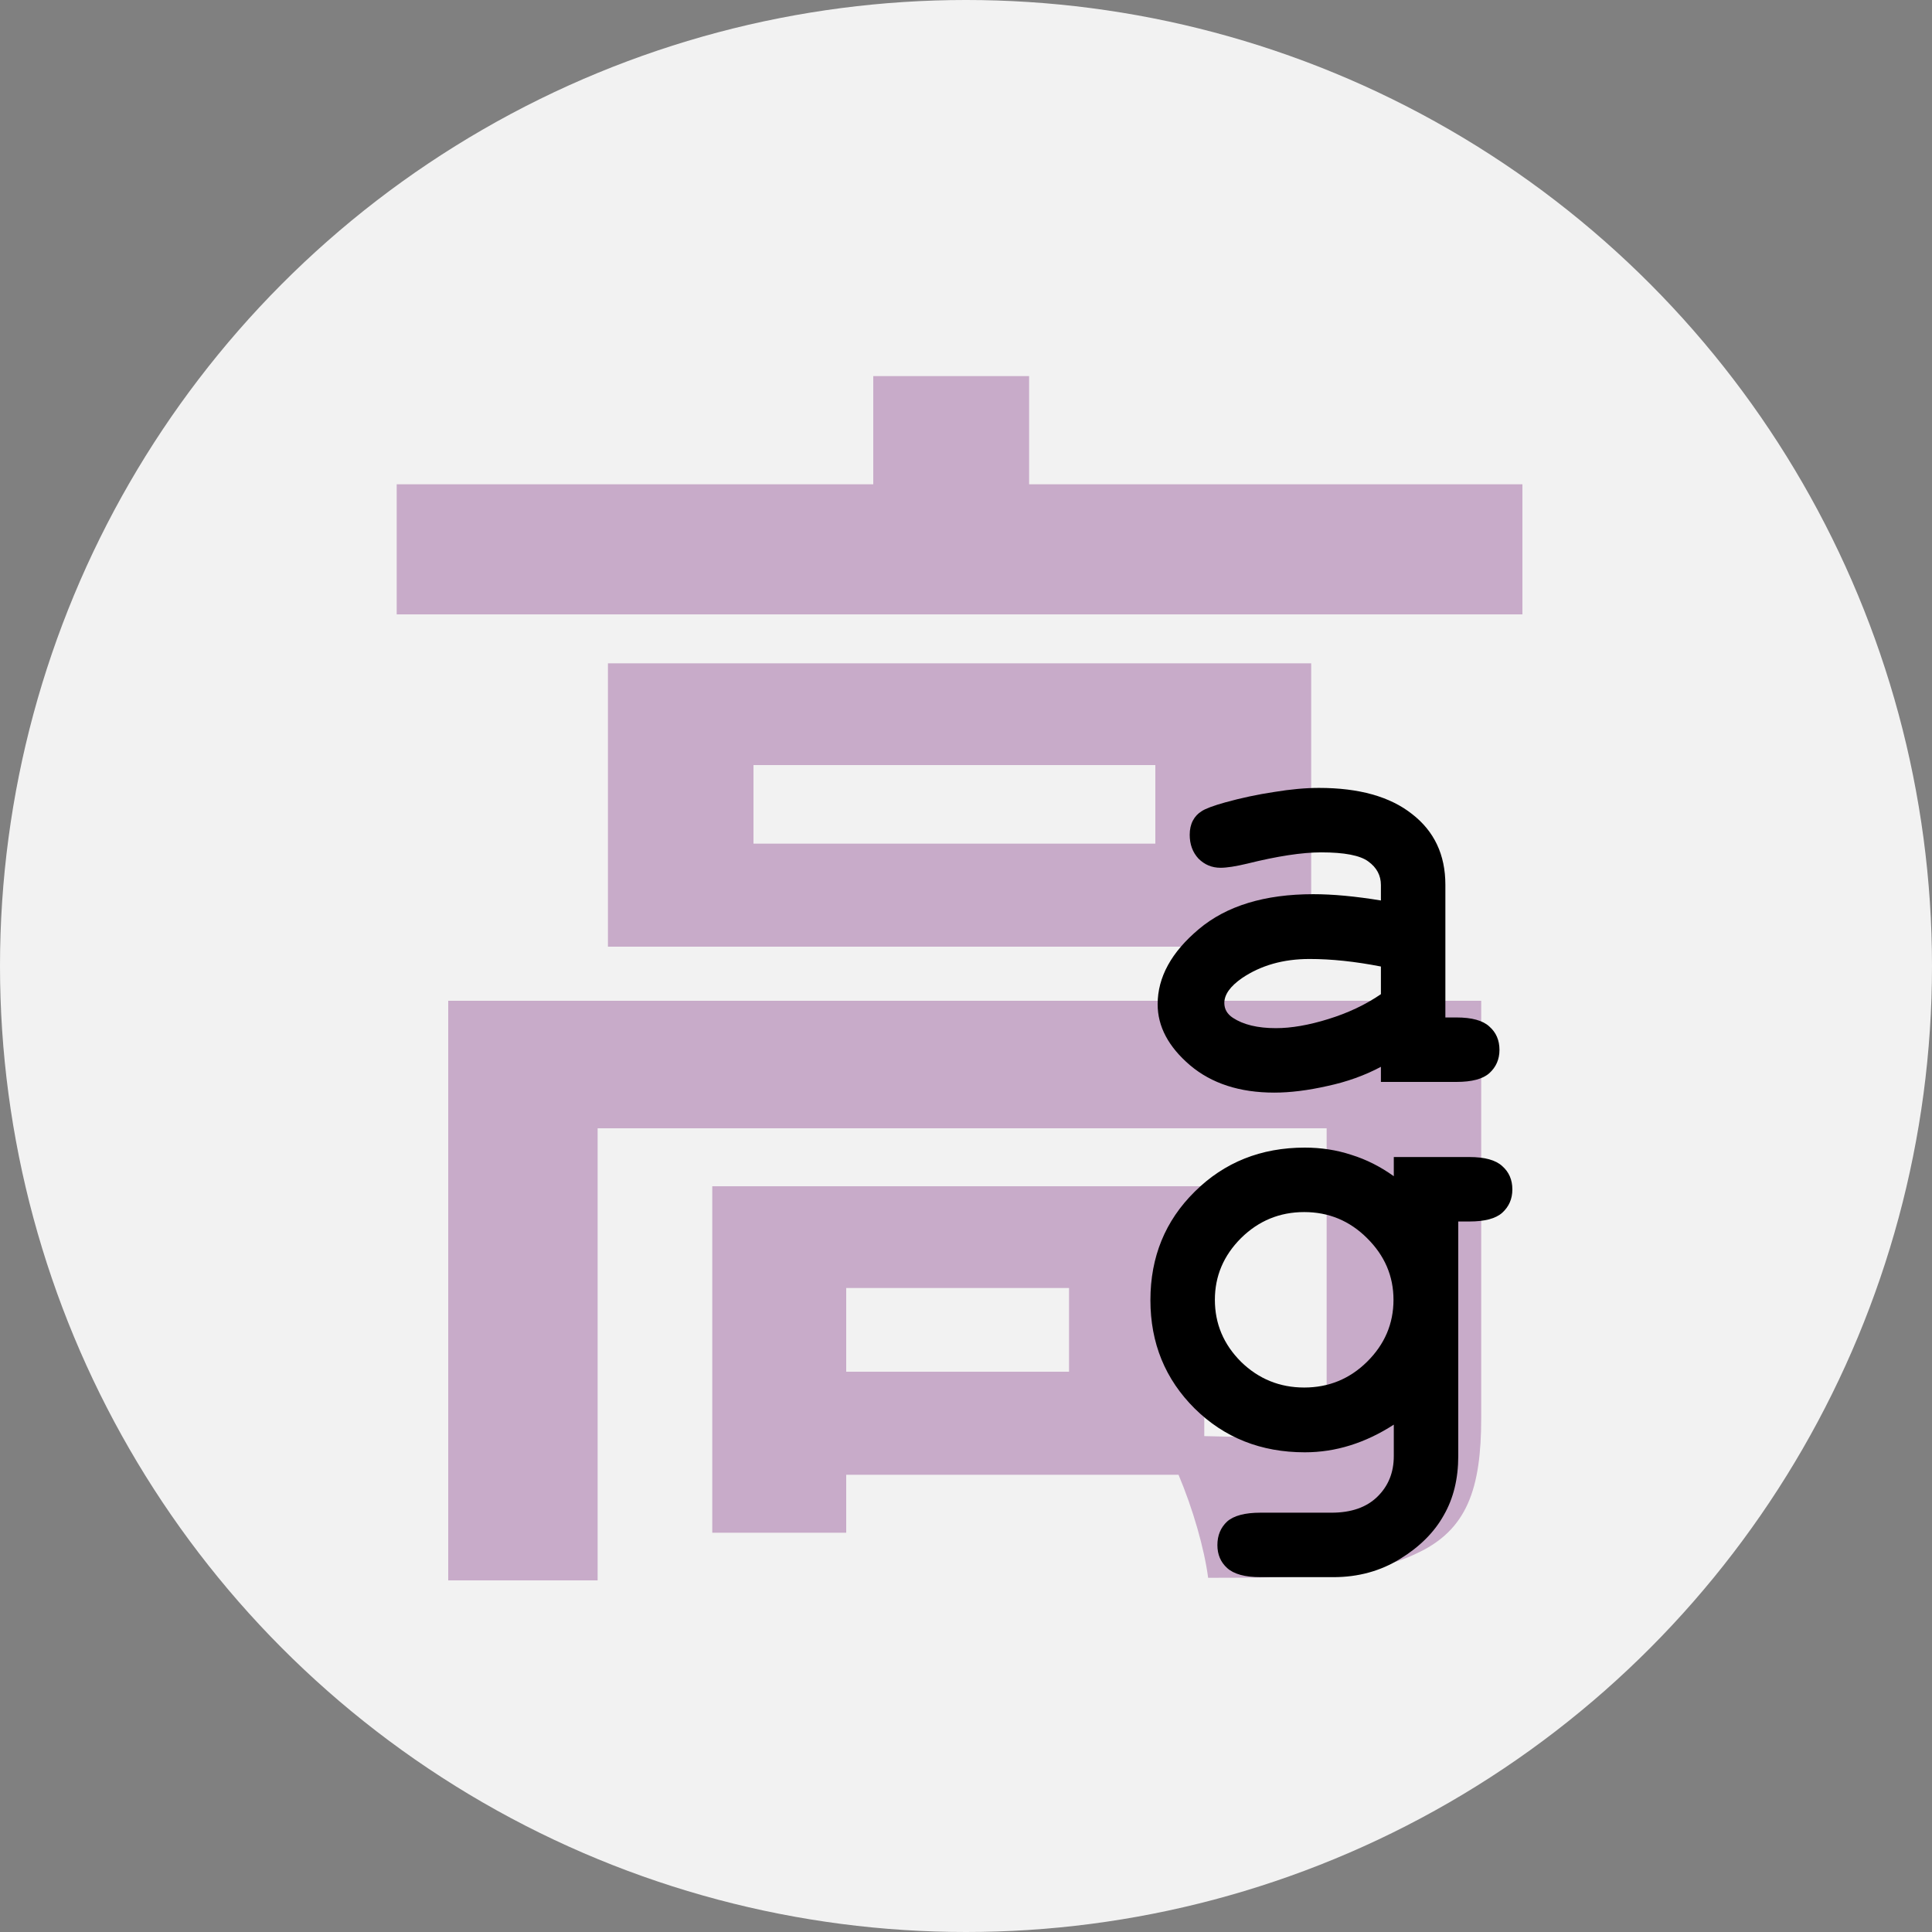 <svg width="82" height="82" viewBox="0 0 82 82" fill="none" xmlns="http://www.w3.org/2000/svg">
<rect x="0" y="0" width="82" height="82" fill="#808080" stroke="none"/>
<circle cx="41" cy="41" r="41" fill="#F2F2F2"/>
<path d="M45.373 58.22H35.916V54.667H45.373V58.22ZM62.867 42.476H19.024V67.076H25.365V47.888H56.307V60.079C56.307 60.735 56.088 60.899 55.268 60.953C54.667 61.008 52.972 61.008 51.113 60.953V50.348H30.231V65.053H35.916V62.593H50.02C50.621 64.015 51.113 65.709 51.277 66.967C55.213 66.967 58.111 66.912 60.133 65.928C62.265 64.944 62.867 63.195 62.867 60.188V42.476ZM49.036 35.807H31.98V32.472H49.036V35.807ZM25.803 28.153V40.18H55.651V28.153H25.803ZM43.679 20.555V15.963H37.064V20.555H16.837V26.076H64.616V20.555H43.679Z" fill="#C8ABC9"/>
<path d="M58.61 45.92V45.279C57.925 45.644 57.169 45.916 56.341 46.093C55.514 46.28 54.762 46.374 54.086 46.374C52.618 46.374 51.425 45.987 50.509 45.213C49.592 44.43 49.134 43.567 49.134 42.623C49.134 41.476 49.717 40.412 50.883 39.434C52.057 38.446 53.676 37.952 55.741 37.952C56.568 37.952 57.525 38.041 58.61 38.219V37.565C58.61 37.156 58.432 36.822 58.076 36.564C57.729 36.306 57.062 36.177 56.074 36.177C55.265 36.177 54.215 36.337 52.925 36.658C52.444 36.773 52.07 36.831 51.803 36.831C51.439 36.831 51.127 36.702 50.869 36.444C50.62 36.177 50.495 35.839 50.495 35.43C50.495 35.198 50.54 34.998 50.629 34.829C50.718 34.66 50.843 34.527 51.003 34.429C51.163 34.322 51.496 34.197 52.004 34.055C52.68 33.868 53.369 33.721 54.072 33.615C54.775 33.499 55.411 33.441 55.981 33.441C57.68 33.441 58.997 33.81 59.931 34.549C60.874 35.279 61.346 36.279 61.346 37.552V43.184H61.813C62.472 43.184 62.939 43.313 63.215 43.571C63.499 43.82 63.642 44.149 63.642 44.559C63.642 44.959 63.499 45.288 63.215 45.546C62.939 45.795 62.472 45.92 61.813 45.92H58.61ZM58.61 41.022C57.516 40.808 56.506 40.702 55.58 40.702C54.468 40.702 53.512 40.973 52.711 41.516C52.213 41.863 51.964 42.214 51.964 42.57C51.964 42.828 52.084 43.037 52.324 43.197C52.769 43.491 53.378 43.638 54.152 43.638C54.811 43.638 55.554 43.509 56.381 43.251C57.218 42.993 57.961 42.641 58.61 42.196V41.022Z" fill="black"/>
<path d="M59.157 49.922V49.108H62.36C63.019 49.108 63.486 49.237 63.762 49.495C64.046 49.744 64.189 50.074 64.189 50.483C64.189 50.883 64.046 51.212 63.762 51.471C63.486 51.72 63.019 51.844 62.36 51.844H61.893V61.801C61.893 62.761 61.689 63.598 61.279 64.31C60.879 65.03 60.261 65.649 59.424 66.165C58.588 66.681 57.645 66.939 56.595 66.939H53.498C52.84 66.939 52.368 66.81 52.084 66.552C51.808 66.303 51.67 65.978 51.67 65.578C51.67 65.168 51.808 64.835 52.084 64.577C52.368 64.328 52.84 64.203 53.498 64.203H56.515C57.351 64.203 58.001 63.976 58.463 63.522C58.926 63.069 59.157 62.495 59.157 61.801V60.466C58.552 60.857 57.934 61.151 57.302 61.347C56.679 61.542 56.039 61.64 55.38 61.64C53.521 61.64 51.964 61.022 50.709 59.785C49.455 58.54 48.827 57.005 48.827 55.181C48.827 53.348 49.455 51.813 50.709 50.576C51.964 49.331 53.521 48.708 55.38 48.708C56.074 48.708 56.733 48.81 57.355 49.015C57.987 49.211 58.588 49.513 59.157 49.922ZM59.144 55.167C59.144 54.162 58.77 53.29 58.023 52.551C57.284 51.813 56.395 51.444 55.354 51.444C54.313 51.444 53.418 51.813 52.671 52.551C51.932 53.29 51.563 54.162 51.563 55.167C51.563 56.182 51.932 57.058 52.671 57.797C53.418 58.526 54.313 58.891 55.354 58.891C56.395 58.891 57.284 58.526 58.023 57.797C58.77 57.058 59.144 56.182 59.144 55.167Z" fill="black"/>
</svg>
